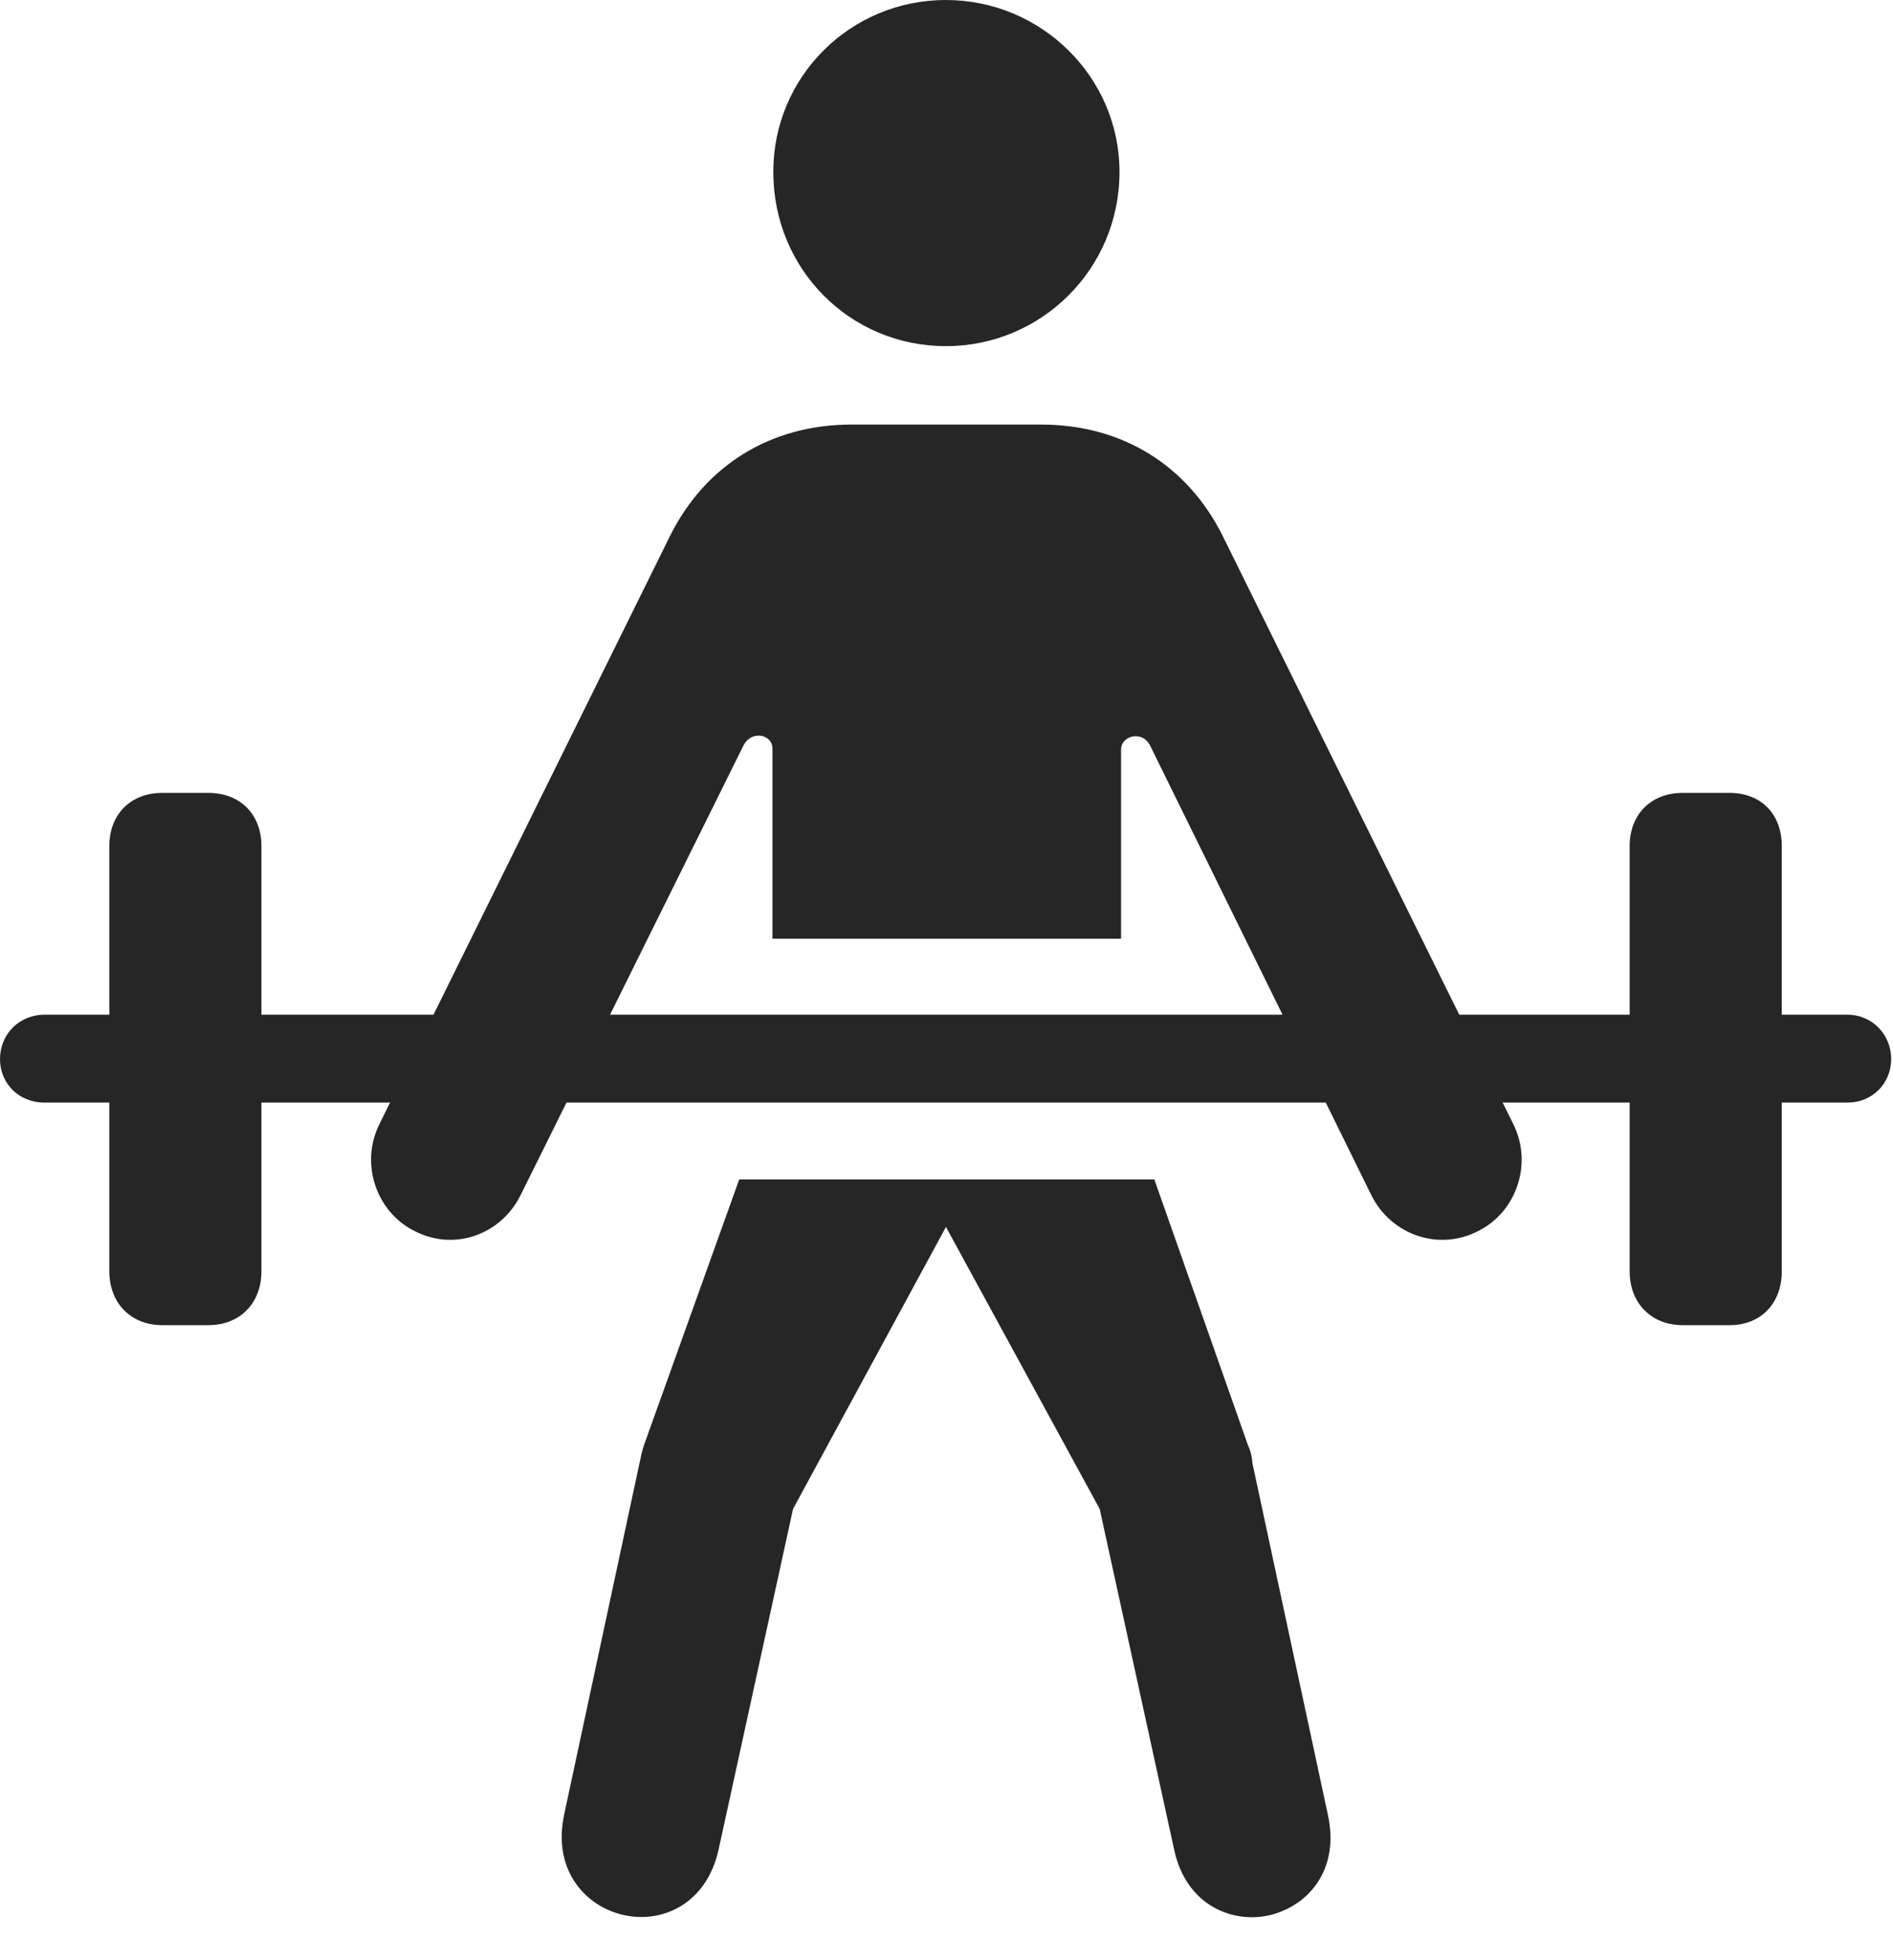<svg width="28" height="29" viewBox="0 0 28 29" fill="none" xmlns="http://www.w3.org/2000/svg">
<path d="M13.992 5.121C15.398 5.121 16.559 3.984 16.559 2.543C16.559 1.137 15.398 0 13.992 0C12.574 0 11.438 1.137 11.438 2.543C11.438 3.984 12.574 5.121 13.992 5.121ZM11.426 13.887H16.582V11.086C16.582 10.887 16.898 10.793 17.016 11.039L20.285 17.684C20.578 18.27 21.281 18.516 21.867 18.211C22.43 17.93 22.676 17.215 22.383 16.629L18.082 7.922C17.566 6.891 16.605 6.281 15.398 6.281H12.598C11.391 6.281 10.43 6.891 9.914 7.922L5.613 16.629C5.32 17.215 5.566 17.93 6.129 18.211C6.715 18.516 7.406 18.27 7.699 17.684L10.992 11.039C11.109 10.793 11.426 10.863 11.426 11.074V13.887ZM9.246 28.336C9.809 28.453 10.453 28.16 10.629 27.363L11.73 22.324L13.992 18.152L16.266 22.324L17.367 27.363C17.543 28.195 18.246 28.477 18.82 28.324C19.371 28.172 19.816 27.645 19.641 26.848L18.527 21.656C18.516 21.551 18.504 21.48 18.457 21.375L17.074 17.449H10.934L9.527 21.375C9.492 21.48 9.48 21.551 9.457 21.656L8.344 26.848C8.168 27.68 8.672 28.219 9.246 28.336ZM2.402 19.605H3.082C3.551 19.605 3.867 19.277 3.867 18.809V12.516C3.867 12.047 3.551 11.73 3.082 11.73H2.402C1.934 11.73 1.617 12.047 1.617 12.516V18.809C1.617 19.277 1.934 19.605 2.402 19.605ZM24.891 19.605H25.582C26.051 19.605 26.355 19.277 26.355 18.809V12.516C26.355 12.047 26.051 11.73 25.582 11.73H24.891C24.422 11.73 24.105 12.047 24.105 12.516V18.809C24.105 19.277 24.422 19.605 24.891 19.605ZM0.656 16.312H27.328C27.691 16.312 27.973 16.031 27.973 15.668C27.973 15.305 27.691 15.012 27.328 15.012H0.656C0.281 15.012 0 15.305 0 15.668C0 16.031 0.281 16.312 0.656 16.312Z" fill="black" fill-opacity="0.85"/>
</svg>
